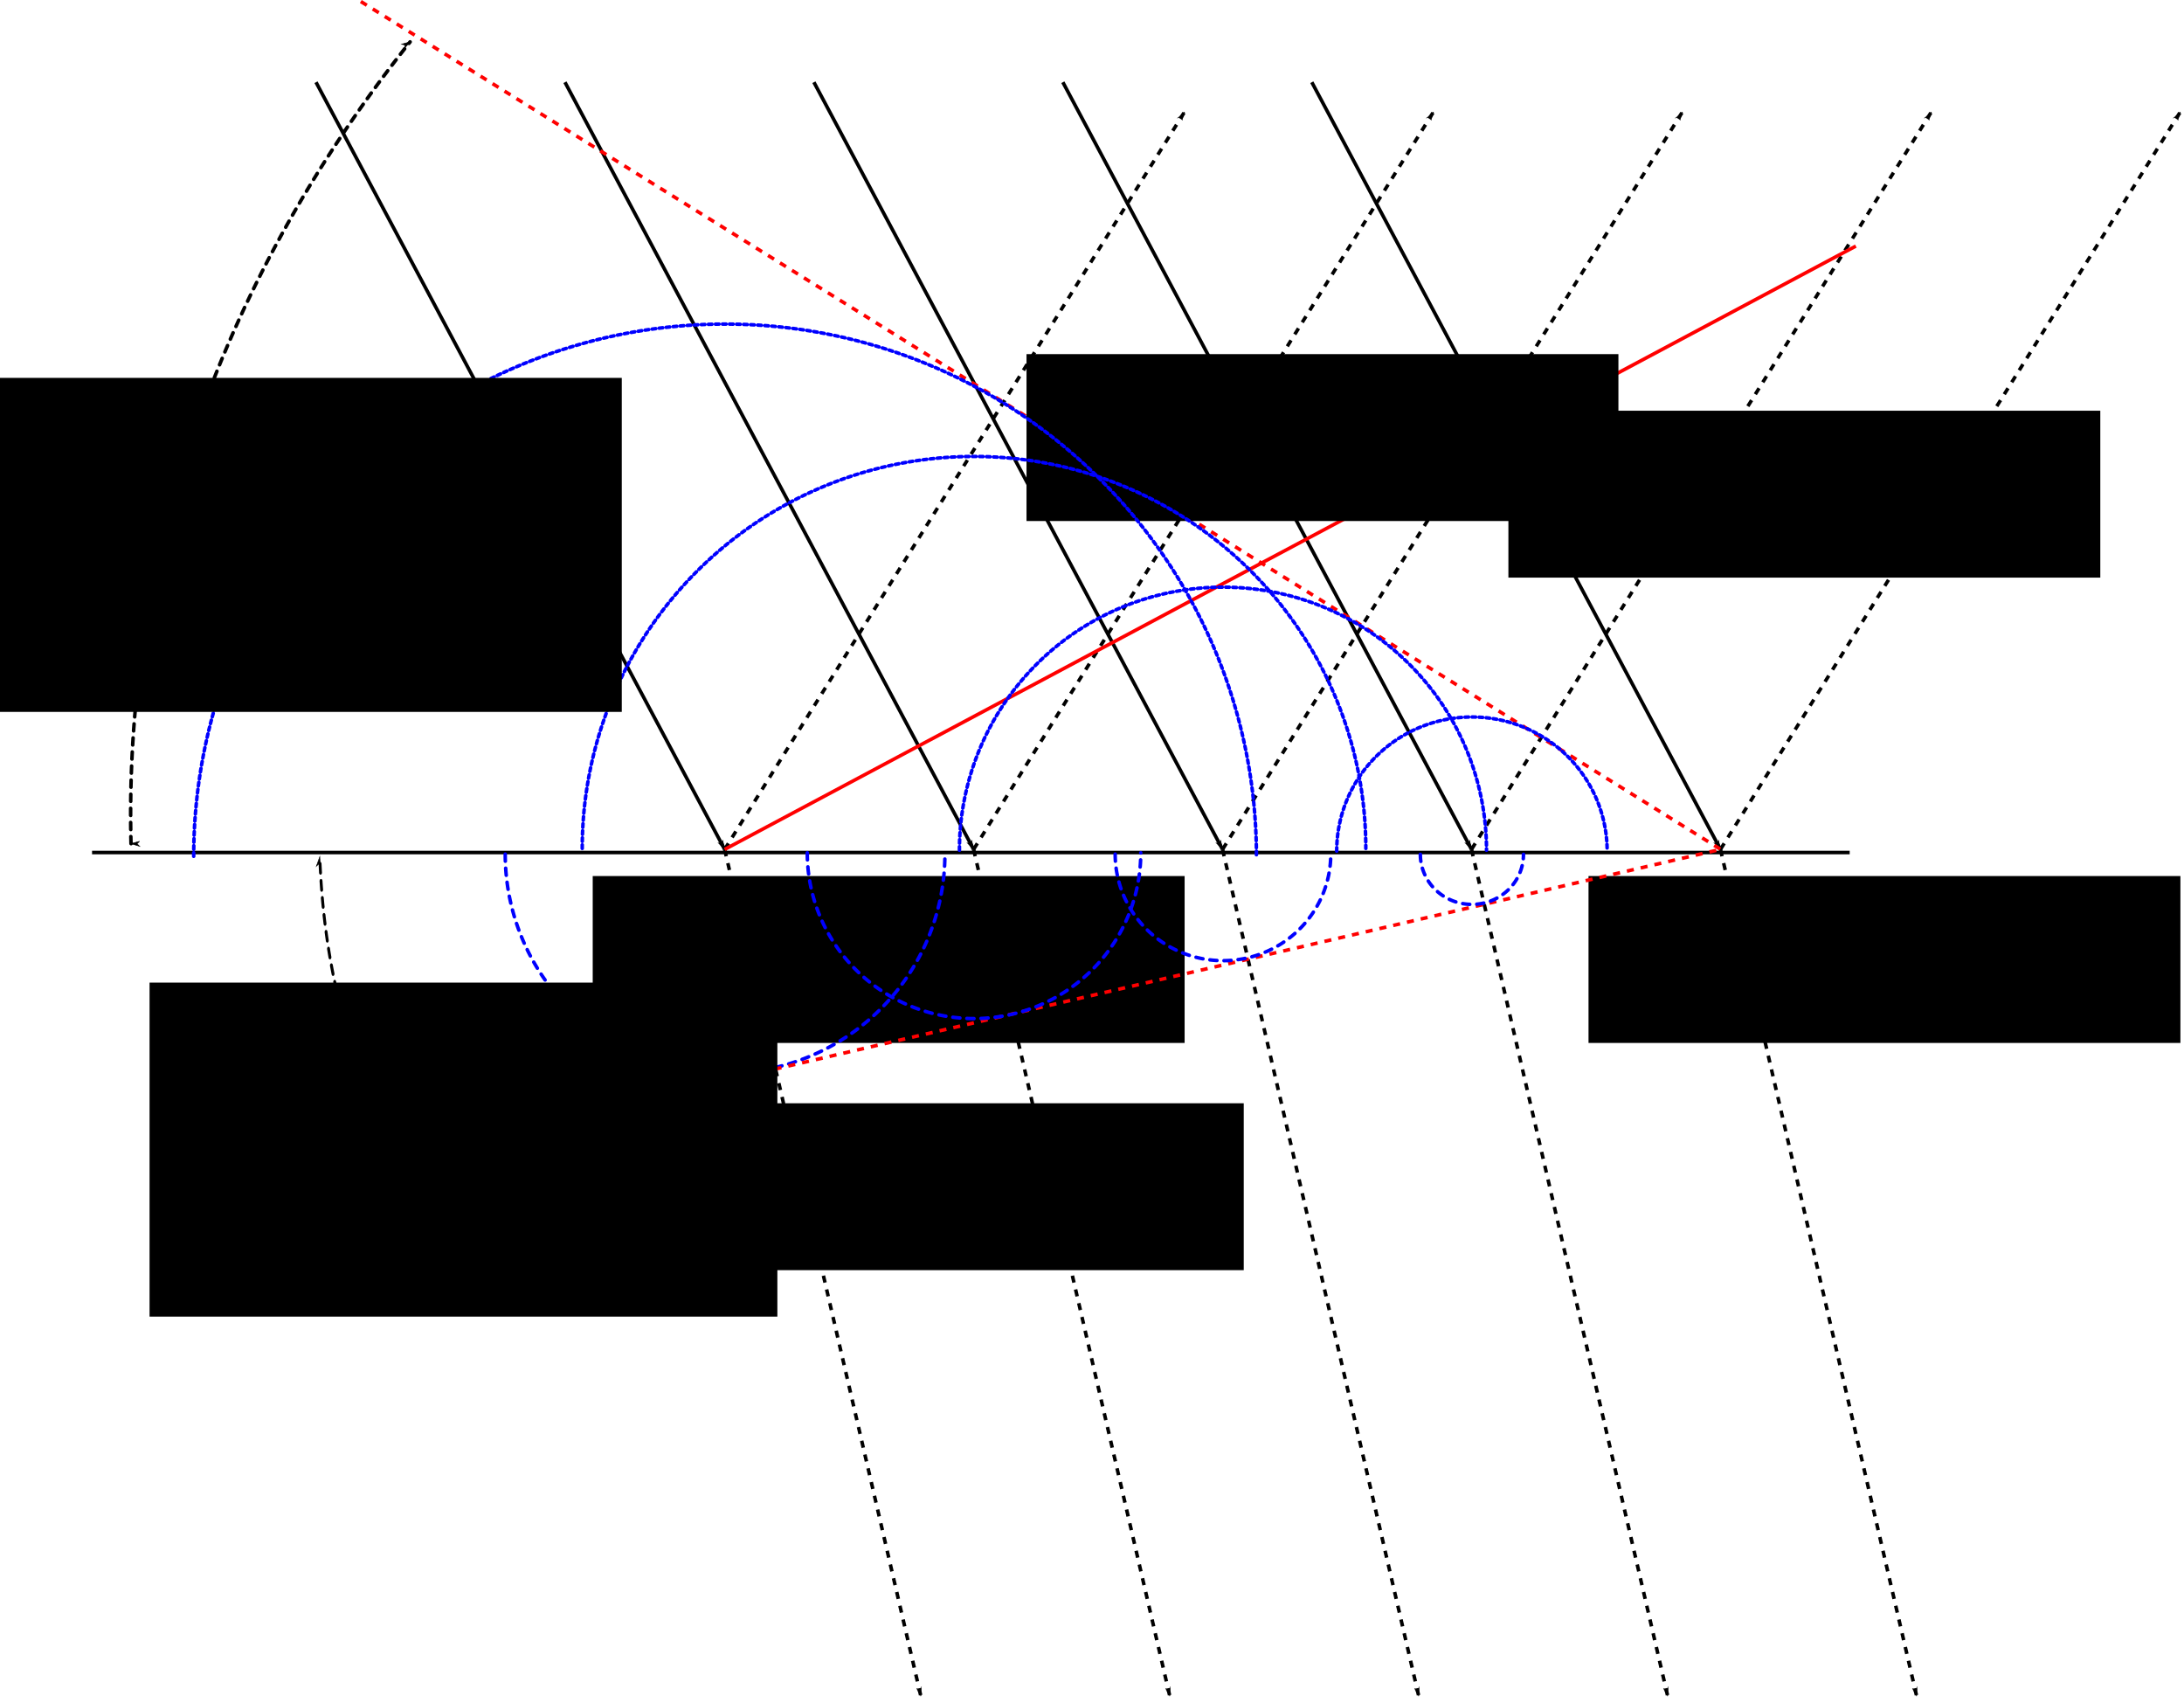 <?xml version="1.0" encoding="UTF-8" standalone="no"?>
<!-- Created with Inkscape (http://www.inkscape.org/) -->

<svg
   xmlns:dc="http://purl.org/dc/elements/1.1/"
   xmlns:cc="http://creativecommons.org/ns#"
   xmlns:rdf="http://www.w3.org/1999/02/22-rdf-syntax-ns#"
   xmlns:svg="http://www.w3.org/2000/svg"
   xmlns="http://www.w3.org/2000/svg"
   xmlns:sodipodi="http://sodipodi.sourceforge.net/DTD/sodipodi-0.dtd"
   xmlns:inkscape="http://www.inkscape.org/namespaces/inkscape"
   width="371.384mm"
   height="289.51mm"
   viewBox="0 0 371.384 289.51"
   version="1.1"
   id="svg8"
   inkscape:version="0.92.2 5c3e80d, 2017-08-06"
   sodipodi:docname="HuygensReflRefr.svg">
  <defs
     id="defs2">
    <marker
       inkscape:isstock="true"
       style="overflow:visible"
       id="marker7846"
       refX="0"
       refY="0"
       orient="auto"
       inkscape:stockid="Arrow1Lend">
      <path
         transform="matrix(-0.8,0,0,-0.8,-10,0)"
         style="fill:#000000;fill-opacity:1;fill-rule:evenodd;stroke:#000000;stroke-width:1pt;stroke-opacity:1"
         d="M 0,0 5,-5 -12.5,0 5,5 Z"
         id="path7844"
         inkscape:connector-curvature="0" />
    </marker>
    <marker
       inkscape:isstock="true"
       style="overflow:visible"
       id="marker7716"
       refX="0"
       refY="0"
       orient="auto"
       inkscape:stockid="Arrow1Lstart">
      <path
         transform="matrix(0.8,0,0,0.8,10,0)"
         style="fill:#000000;fill-opacity:1;fill-rule:evenodd;stroke:#000000;stroke-width:1pt;stroke-opacity:1"
         d="M 0,0 5,-5 -12.5,0 5,5 Z"
         id="path7714"
         inkscape:connector-curvature="0" />
    </marker>
    <marker
       inkscape:stockid="Arrow1Lstart"
       orient="auto"
       refY="0"
       refX="0"
       id="Arrow1Lstart"
       style="overflow:visible"
       inkscape:isstock="true"
       inkscape:collect="always">
      <path
         id="path818"
         d="M 0,0 5,-5 -12.5,0 5,5 Z"
         style="fill:#000000;fill-opacity:1;fill-rule:evenodd;stroke:#000000;stroke-width:1pt;stroke-opacity:1"
         transform="matrix(0.8,0,0,0.8,10,0)"
         inkscape:connector-curvature="0" />
    </marker>
    <marker
       inkscape:stockid="Arrow1Lend"
       orient="auto"
       refY="0"
       refX="0"
       id="marker3696"
       style="overflow:visible"
       inkscape:isstock="true"
       inkscape:collect="always">
      <path
         id="path3694"
         d="M 0,0 5,-5 -12.5,0 5,5 Z"
         style="fill:#000000;fill-opacity:1;fill-rule:evenodd;stroke:#000000;stroke-width:1pt;stroke-opacity:1"
         transform="matrix(-0.8,0,0,-0.8,-10,0)"
         inkscape:connector-curvature="0" />
    </marker>
    <marker
       inkscape:isstock="true"
       style="overflow:visible"
       id="marker3506"
       refX="0"
       refY="0"
       orient="auto"
       inkscape:stockid="Arrow1Lend">
      <path
         transform="matrix(-0.8,0,0,-0.8,-10,0)"
         style="fill:#000000;fill-opacity:1;fill-rule:evenodd;stroke:#000000;stroke-width:1pt;stroke-opacity:1"
         d="M 0,0 5,-5 -12.5,0 5,5 Z"
         id="path3504"
         inkscape:connector-curvature="0" />
    </marker>
    <marker
       inkscape:isstock="true"
       style="overflow:visible"
       id="marker3322"
       refX="0"
       refY="0"
       orient="auto"
       inkscape:stockid="Arrow1Lend">
      <path
         transform="matrix(-0.8,0,0,-0.8,-10,0)"
         style="fill:#000000;fill-opacity:1;fill-rule:evenodd;stroke:#000000;stroke-width:1pt;stroke-opacity:1"
         d="M 0,0 5,-5 -12.5,0 5,5 Z"
         id="path3320"
         inkscape:connector-curvature="0" />
    </marker>
    <marker
       inkscape:stockid="Arrow1Lend"
       orient="auto"
       refY="0"
       refX="0"
       id="marker3166"
       style="overflow:visible"
       inkscape:isstock="true"
       inkscape:collect="always">
      <path
         id="path3164"
         d="M 0,0 5,-5 -12.5,0 5,5 Z"
         style="fill:#000000;fill-opacity:1;fill-rule:evenodd;stroke:#000000;stroke-width:1pt;stroke-opacity:1"
         transform="matrix(-0.8,0,0,-0.8,-10,0)"
         inkscape:connector-curvature="0" />
    </marker>
    <marker
       inkscape:isstock="true"
       style="overflow:visible"
       id="marker3016"
       refX="0"
       refY="0"
       orient="auto"
       inkscape:stockid="Arrow1Lend"
       inkscape:collect="always">
      <path
         transform="matrix(-0.8,0,0,-0.8,-10,0)"
         style="fill:#000000;fill-opacity:1;fill-rule:evenodd;stroke:#000000;stroke-width:1pt;stroke-opacity:1"
         d="M 0,0 5,-5 -12.5,0 5,5 Z"
         id="path3014"
         inkscape:connector-curvature="0" />
    </marker>
    <marker
       inkscape:stockid="Arrow1Lend"
       orient="auto"
       refY="0"
       refX="0"
       id="marker2872"
       style="overflow:visible"
       inkscape:isstock="true"
       inkscape:collect="always">
      <path
         id="path2870"
         d="M 0,0 5,-5 -12.5,0 5,5 Z"
         style="fill:#000000;fill-opacity:1;fill-rule:evenodd;stroke:#000000;stroke-width:1pt;stroke-opacity:1"
         transform="matrix(-0.8,0,0,-0.8,-10,0)"
         inkscape:connector-curvature="0" />
    </marker>
    <marker
       inkscape:isstock="true"
       style="overflow:visible"
       id="marker2338"
       refX="0"
       refY="0"
       orient="auto"
       inkscape:stockid="Arrow1Lend"
       inkscape:collect="always">
      <path
         transform="matrix(-0.8,0,0,-0.8,-10,0)"
         style="fill:#000000;fill-opacity:1;fill-rule:evenodd;stroke:#000000;stroke-width:1pt;stroke-opacity:1"
         d="M 0,0 5,-5 -12.5,0 5,5 Z"
         id="path2336"
         inkscape:connector-curvature="0" />
    </marker>
    <marker
       inkscape:isstock="true"
       style="overflow:visible"
       id="marker2274"
       refX="0"
       refY="0"
       orient="auto"
       inkscape:stockid="Arrow1Lend">
      <path
         transform="matrix(-0.8,0,0,-0.8,-10,0)"
         style="fill:#000000;fill-opacity:1;fill-rule:evenodd;stroke:#000000;stroke-width:1pt;stroke-opacity:1"
         d="M 0,0 5,-5 -12.5,0 5,5 Z"
         id="path2272"
         inkscape:connector-curvature="0" />
    </marker>
    <marker
       inkscape:isstock="true"
       style="overflow:visible"
       id="marker2022"
       refX="0"
       refY="0"
       orient="auto"
       inkscape:stockid="Arrow1Lend">
      <path
         transform="matrix(-0.8,0,0,-0.8,-10,0)"
         style="fill:#000000;fill-opacity:1;fill-rule:evenodd;stroke:#000000;stroke-width:1pt;stroke-opacity:1"
         d="M 0,0 5,-5 -12.5,0 5,5 Z"
         id="path2020"
         inkscape:connector-curvature="0" />
    </marker>
    <marker
       inkscape:stockid="Arrow1Lend"
       orient="auto"
       refY="0"
       refX="0"
       id="marker1902"
       style="overflow:visible"
       inkscape:isstock="true"
       inkscape:collect="always">
      <path
         id="path1900"
         d="M 0,0 5,-5 -12.5,0 5,5 Z"
         style="fill:#000000;fill-opacity:1;fill-rule:evenodd;stroke:#000000;stroke-width:1pt;stroke-opacity:1"
         transform="matrix(-0.8,0,0,-0.8,-10,0)"
         inkscape:connector-curvature="0" />
    </marker>
    <marker
       inkscape:isstock="true"
       style="overflow:visible"
       id="marker1788"
       refX="0"
       refY="0"
       orient="auto"
       inkscape:stockid="Arrow1Lend"
       inkscape:collect="always">
      <path
         transform="matrix(-0.8,0,0,-0.8,-10,0)"
         style="fill:#000000;fill-opacity:1;fill-rule:evenodd;stroke:#000000;stroke-width:1pt;stroke-opacity:1"
         d="M 0,0 5,-5 -12.5,0 5,5 Z"
         id="path1786"
         inkscape:connector-curvature="0" />
    </marker>
    <marker
       inkscape:stockid="Arrow1Lend"
       orient="auto"
       refY="0"
       refX="0"
       id="marker1680"
       style="overflow:visible"
       inkscape:isstock="true"
       inkscape:collect="always">
      <path
         id="path1678"
         d="M 0,0 5,-5 -12.5,0 5,5 Z"
         style="fill:#000000;fill-opacity:1;fill-rule:evenodd;stroke:#000000;stroke-width:1pt;stroke-opacity:1"
         transform="matrix(-0.8,0,0,-0.8,-10,0)"
         inkscape:connector-curvature="0" />
    </marker>
    <marker
       inkscape:isstock="true"
       style="overflow:visible"
       id="marker1530"
       refX="0"
       refY="0"
       orient="auto"
       inkscape:stockid="Arrow1Lend"
       inkscape:collect="always">
      <path
         transform="matrix(-0.8,0,0,-0.8,-10,0)"
         style="fill:#000000;fill-opacity:1;fill-rule:evenodd;stroke:#000000;stroke-width:1pt;stroke-opacity:1"
         d="M 0,0 5,-5 -12.5,0 5,5 Z"
         id="path1528"
         inkscape:connector-curvature="0" />
    </marker>
    <marker
       inkscape:stockid="Arrow1Lend"
       orient="auto"
       refY="0"
       refX="0"
       id="marker1422"
       style="overflow:visible"
       inkscape:isstock="true">
      <path
         id="path1420"
         d="M 0,0 5,-5 -12.5,0 5,5 Z"
         style="fill:#000000;fill-opacity:1;fill-rule:evenodd;stroke:#000000;stroke-width:1pt;stroke-opacity:1"
         transform="matrix(-0.8,0,0,-0.8,-10,0)"
         inkscape:connector-curvature="0" />
    </marker>
    <marker
       inkscape:isstock="true"
       style="overflow:visible"
       id="marker1332"
       refX="0"
       refY="0"
       orient="auto"
       inkscape:stockid="Arrow1Lend"
       inkscape:collect="always">
      <path
         transform="matrix(-0.8,0,0,-0.8,-10,0)"
         style="fill:#000000;fill-opacity:1;fill-rule:evenodd;stroke:#000000;stroke-width:1pt;stroke-opacity:1"
         d="M 0,0 5,-5 -12.5,0 5,5 Z"
         id="path1330"
         inkscape:connector-curvature="0" />
    </marker>
    <marker
       inkscape:stockid="Arrow1Lend"
       orient="auto"
       refY="0"
       refX="0"
       id="marker1248"
       style="overflow:visible"
       inkscape:isstock="true"
       inkscape:collect="always">
      <path
         id="path1246"
         d="M 0,0 5,-5 -12.5,0 5,5 Z"
         style="fill:#000000;fill-opacity:1;fill-rule:evenodd;stroke:#000000;stroke-width:1pt;stroke-opacity:1"
         transform="matrix(-0.8,0,0,-0.8,-10,0)"
         inkscape:connector-curvature="0" />
    </marker>
    <marker
       inkscape:isstock="true"
       style="overflow:visible"
       id="marker1170"
       refX="0"
       refY="0"
       orient="auto"
       inkscape:stockid="Arrow1Lend"
       inkscape:collect="always">
      <path
         transform="matrix(-0.8,0,0,-0.8,-10,0)"
         style="fill:#000000;fill-opacity:1;fill-rule:evenodd;stroke:#000000;stroke-width:1pt;stroke-opacity:1"
         d="M 0,0 5,-5 -12.5,0 5,5 Z"
         id="path1168"
         inkscape:connector-curvature="0" />
    </marker>
    <marker
       inkscape:stockid="Arrow1Lend"
       orient="auto"
       refY="0"
       refX="0"
       id="Arrow1Lend"
       style="overflow:visible"
       inkscape:isstock="true"
       inkscape:collect="always">
      <path
         id="path821"
         d="M 0,0 5,-5 -12.5,0 5,5 Z"
         style="fill:#000000;fill-opacity:1;fill-rule:evenodd;stroke:#000000;stroke-width:1pt;stroke-opacity:1"
         transform="matrix(-0.8,0,0,-0.8,-10,0)"
         inkscape:connector-curvature="0" />
    </marker>
  </defs>
  <sodipodi:namedview
     id="base"
     pagecolor="#ffffff"
     bordercolor="#666666"
     borderopacity="1.0"
     inkscape:pageopacity="0.0"
     inkscape:pageshadow="2"
     inkscape:zoom="0.35"
     inkscape:cx="529.11573"
     inkscape:cy="502.3308"
     inkscape:document-units="mm"
     inkscape:current-layer="layer1"
     showgrid="false"
     inkscape:window-width="1440"
     inkscape:window-height="789"
     inkscape:window-x="0"
     inkscape:window-y="1"
     inkscape:window-maximized="1"
     showguides="false" />
  <g
     inkscape:label="Layer 1"
     inkscape:groupmode="layer"
     id="layer1"
     transform="translate(55.818,-13.613)">
    <path
       style="fill:none;stroke:#000000;stroke-width:0.6;stroke-linecap:butt;stroke-linejoin:miter;stroke-miterlimit:4;stroke-dasharray:none;stroke-opacity:1"
       d="M -40.164,158.554 H 258.717"
       id="path812"
       inkscape:connector-curvature="0" />
    <path
       style="fill:none;stroke:#000000;stroke-width:0.6;stroke-linecap:butt;stroke-linejoin:miter;stroke-miterlimit:4;stroke-dasharray:none;stroke-opacity:1;marker-end:url(#Arrow1Lend)"
       d="M -2.082,27.592 67.408,158.02"
       id="path816"
       inkscape:connector-curvature="0" />
    <path
       inkscape:connector-curvature="0"
       id="path1166"
       d="M 40.252,27.592 109.742,158.02"
       style="fill:none;stroke:#000000;stroke-width:0.6;stroke-linecap:butt;stroke-linejoin:miter;stroke-miterlimit:4;stroke-dasharray:none;stroke-opacity:1;marker-end:url(#marker1170)" />
    <path
       style="fill:none;stroke:#000000;stroke-width:0.6;stroke-linecap:butt;stroke-linejoin:miter;stroke-miterlimit:4;stroke-dasharray:none;stroke-opacity:1;marker-end:url(#marker1248)"
       d="M 82.585,27.592 152.075,158.02"
       id="path1244"
       inkscape:connector-curvature="0" />
    <path
       inkscape:connector-curvature="0"
       id="path1328"
       d="M 124.918,27.592 194.408,158.02"
       style="fill:none;stroke:#000000;stroke-width:0.6;stroke-linecap:butt;stroke-linejoin:miter;stroke-miterlimit:4;stroke-dasharray:none;stroke-opacity:1;marker-end:url(#marker1332)" />
    <path
       style="fill:none;stroke:#000000;stroke-width:0.6;stroke-linecap:butt;stroke-linejoin:miter;stroke-miterlimit:4;stroke-dasharray:none;stroke-opacity:1;marker-end:url(#marker1422)"
       d="M 167.252,27.592 236.742,158.02"
       id="path1418"
       inkscape:connector-curvature="0" />
    <path
       inkscape:connector-curvature="0"
       id="path1526"
       d="M 67.408,158.02 100.773,301.989"
       style="fill:none;stroke:#000000;stroke-width:0.6;stroke-linecap:butt;stroke-linejoin:miter;stroke-miterlimit:4;stroke-dasharray:1.2, 1.2;stroke-dashoffset:0;stroke-opacity:1;marker-end:url(#marker1530)" />
    <path
       style="fill:none;stroke:#000000;stroke-width:0.6;stroke-linecap:butt;stroke-linejoin:miter;stroke-miterlimit:4;stroke-dasharray:1.2, 1.2;stroke-dashoffset:0;stroke-opacity:1;marker-end:url(#marker1680)"
       d="m 109.742,158.02 33.365,143.969"
       id="path1676"
       inkscape:connector-curvature="0" />
    <path
       inkscape:connector-curvature="0"
       id="path1784"
       d="M 152.075,158.02 185.44,301.989"
       style="fill:none;stroke:#000000;stroke-width:0.6;stroke-linecap:butt;stroke-linejoin:miter;stroke-miterlimit:4;stroke-dasharray:1.2, 1.2;stroke-dashoffset:0;stroke-opacity:1;marker-end:url(#marker1788)" />
    <path
       style="fill:none;stroke:#000000;stroke-width:0.6;stroke-linecap:butt;stroke-linejoin:miter;stroke-miterlimit:4;stroke-dasharray:1.2, 1.2;stroke-dashoffset:0;stroke-opacity:1;marker-end:url(#marker1902)"
       d="m 194.408,158.02 33.365,143.969"
       id="path1898"
       inkscape:connector-curvature="0" />
    <path
       inkscape:connector-curvature="0"
       id="path2018"
       d="m 236.742,158.02 33.365,143.969"
       style="fill:none;stroke:#000000;stroke-width:0.6;stroke-linecap:butt;stroke-linejoin:miter;stroke-miterlimit:4;stroke-dasharray:1.2, 1.2;stroke-dashoffset:0;stroke-opacity:1;marker-end:url(#marker2022)" />
    <path
       inkscape:connector-curvature="0"
       id="path2334"
       d="M 67.408,158.02 145.617,32.626"
       style="fill:none;stroke:#000000;stroke-width:0.6;stroke-linecap:butt;stroke-linejoin:miter;stroke-miterlimit:4;stroke-dasharray:1.2, 1.2;stroke-dashoffset:0;stroke-opacity:1;marker-end:url(#marker2338)" />
    <path
       style="fill:none;stroke:#000000;stroke-width:0.6;stroke-linecap:butt;stroke-linejoin:miter;stroke-miterlimit:4;stroke-dasharray:1.2, 1.2;stroke-dashoffset:0;stroke-opacity:1;marker-end:url(#marker2872)"
       d="M 109.742,158.02 187.95,32.626"
       id="path2868"
       inkscape:connector-curvature="0" />
    <path
       inkscape:connector-curvature="0"
       id="path3012"
       d="M 152.075,158.02 230.284,32.626"
       style="fill:none;stroke:#000000;stroke-width:0.6;stroke-linecap:butt;stroke-linejoin:miter;stroke-miterlimit:4;stroke-dasharray:1.2, 1.2;stroke-dashoffset:0;stroke-opacity:1;marker-end:url(#marker3016)" />
    <path
       style="fill:none;stroke:#000000;stroke-width:0.6;stroke-linecap:butt;stroke-linejoin:miter;stroke-miterlimit:4;stroke-dasharray:1.2, 1.2;stroke-dashoffset:0;stroke-opacity:1;marker-end:url(#marker3166)"
       d="M 194.408,158.02 272.617,32.626"
       id="path3162"
       inkscape:connector-curvature="0" />
    <path
       inkscape:connector-curvature="0"
       id="path3318"
       d="M 236.742,158.02 314.95,32.626"
       style="fill:none;stroke:#000000;stroke-width:0.6;stroke-linecap:butt;stroke-linejoin:miter;stroke-miterlimit:4;stroke-dasharray:1.2, 1.2;stroke-dashoffset:0;stroke-opacity:1;marker-end:url(#marker3322)" />
    <flowRoot
       xml:space="preserve"
       id="flowRoot3480"
       style="font-style:normal;font-weight:normal;font-size:40px;line-height:1.25;font-family:sans-serif;letter-spacing:0px;word-spacing:0px;fill:#000000;fill-opacity:1;stroke:none"
       transform="scale(0.265)"><flowRegion
         id="flowRegion3482"><rect
           id="rect3484"
           width="379.817"
           height="107.076"
           x="169.706"
           y="613.403" /></flowRegion><flowPara
         id="flowPara3486">$A_1$</flowPara></flowRoot>    <flowRoot
       transform="matrix(0.265,0,0,0.265,169.333,0)"
       style="font-style:normal;font-weight:normal;font-size:40px;line-height:1.25;font-family:sans-serif;letter-spacing:0px;word-spacing:0px;fill:#000000;fill-opacity:1;stroke:none"
       id="flowRoot3494"
       xml:space="preserve"><flowRegion
         id="flowRegion3490"><rect
           y="613.403"
           x="169.706"
           height="107.076"
           width="379.817"
           id="rect3488" /></flowRegion><flowPara
         id="flowPara3492">$B_n$</flowPara></flowRoot>    <path
       inkscape:connector-curvature="0"
       id="path3502"
       d="M 67.408,158.02 259.764,55.45"
       style="fill:none;stroke:#ff0000;stroke-width:0.6;stroke-linecap:butt;stroke-linejoin:miter;stroke-miterlimit:4;stroke-dasharray:none;stroke-opacity:1" />
    <flowRoot
       transform="matrix(0.265,0,0,0.265,155.709,-79.112)"
       style="font-style:normal;font-weight:normal;font-size:40px;line-height:1.25;font-family:sans-serif;letter-spacing:0px;word-spacing:0px;fill:#000000;fill-opacity:1;stroke:none"
       id="flowRoot3664"
       xml:space="preserve"><flowRegion
         id="flowRegion3660"><rect
           y="613.403"
           x="169.706"
           height="107.076"
           width="379.817"
           id="rect3658" /></flowRegion><flowPara
         id="flowPara3662">$A_n$</flowPara></flowRoot>    <path
       style="fill:none;stroke:#ff0000;stroke-width:0.6;stroke-linecap:butt;stroke-linejoin:miter;stroke-miterlimit:4;stroke-dasharray:1.2, 1.2;stroke-dashoffset:0;stroke-opacity:1"
       d="M 5.534,13.868 236.752,158.006"
       id="path3666"
       inkscape:connector-curvature="0" />
    <flowRoot
       transform="matrix(0.265,0,0,0.265,73.766,-88.733)"
       style="font-style:normal;font-weight:normal;font-size:40px;line-height:1.25;font-family:sans-serif;letter-spacing:0px;word-spacing:0px;fill:#000000;fill-opacity:1;stroke:none"
       id="flowRoot3674"
       xml:space="preserve"><flowRegion
         id="flowRegion3670"><rect
           y="613.403"
           x="169.706"
           height="107.076"
           width="379.817"
           id="rect3668" /></flowRegion><flowPara
         id="flowPara3672">$C_1$</flowPara></flowRoot>    <path
       style="opacity:1;fill:none;fill-opacity:1;fill-rule:nonzero;stroke:#0000ff;stroke-width:0.6;stroke-linecap:round;stroke-linejoin:miter;stroke-miterlimit:4;stroke-dasharray:0.6, 0.6;stroke-dashoffset:0;stroke-opacity:1"
       id="path3676"
       sodipodi:type="arc"
       sodipodi:cx="-159.1906"
       sodipodi:cy="67.478729"
       sodipodi:rx="90.480019"
       sodipodi:ry="90.357567"
       sodipodi:start="4.712389"
       sodipodi:end="1.5707963"
       sodipodi:open="true"
       d="M -159.191,-22.879 A 90.48,90.358 0 0 1 -68.711,67.479 90.48,90.358 0 0 1 -159.191,157.836"
       transform="rotate(-90)" />
    <path
       transform="rotate(-90)"
       d="m -157.852,43.189 a 66.634,66.623 0 0 1 66.634,66.623 66.634,66.623 0 0 1 -66.634,66.623"
       sodipodi:open="true"
       sodipodi:end="1.5707963"
       sodipodi:start="4.712389"
       sodipodi:ry="66.622665"
       sodipodi:rx="66.634262"
       sodipodi:cy="109.81203"
       sodipodi:cx="-157.85167"
       sodipodi:type="arc"
       id="path3678"
       style="opacity:1;fill:none;fill-opacity:1;fill-rule:nonzero;stroke:#0000ff;stroke-width:0.6;stroke-linecap:round;stroke-linejoin:miter;stroke-miterlimit:4;stroke-dasharray:0.6, 0.6;stroke-dashoffset:0;stroke-opacity:1" />
    <path
       style="opacity:1;fill:none;fill-opacity:1;fill-rule:nonzero;stroke:#0000ff;stroke-width:0.6;stroke-linecap:round;stroke-linejoin:miter;stroke-miterlimit:4;stroke-dasharray:0.6, 0.6;stroke-dashoffset:0;stroke-opacity:1"
       id="path3680"
       sodipodi:type="arc"
       sodipodi:cx="-158.16049"
       sodipodi:cy="152.14539"
       sodipodi:rx="44.723064"
       sodipodi:ry="44.813351"
       sodipodi:start="4.712389"
       sodipodi:end="1.5707963"
       sodipodi:open="true"
       d="m -158.16,107.332 a 44.723,44.813 0 0 1 44.723,44.813 44.723,44.813 0 0 1 -44.723,44.813"
       transform="rotate(-90)" />
    <path
       transform="rotate(-90)"
       d="m -158.313,171.485 a 22.801,22.994 0 0 1 22.801,22.994 22.801,22.994 0 0 1 -22.801,22.994"
       sodipodi:open="true"
       sodipodi:end="1.5707963"
       sodipodi:start="4.712389"
       sodipodi:ry="22.9937"
       sodipodi:rx="22.801479"
       sodipodi:cy="194.47876"
       sodipodi:cx="-158.31325"
       sodipodi:type="arc"
       id="path3682"
       style="opacity:1;fill:none;fill-opacity:1;fill-rule:nonzero;stroke:#0000ff;stroke-width:0.6;stroke-linecap:round;stroke-linejoin:miter;stroke-miterlimit:4;stroke-dasharray:0.6, 0.6;stroke-dashoffset:0;stroke-opacity:1" />
    <path
       style="opacity:1;fill:none;fill-opacity:1;fill-rule:nonzero;stroke:#0000ff;stroke-width:0.6;stroke-linecap:round;stroke-linejoin:miter;stroke-miterlimit:4;stroke-dasharray:1.2, 1.2;stroke-dashoffset:0;stroke-opacity:1"
       id="path3684"
       sodipodi:type="arc"
       sodipodi:cx="158.82545"
       sodipodi:cy="67.478714"
       sodipodi:rx="37.258324"
       sodipodi:ry="37.383335"
       sodipodi:start="4.712389"
       sodipodi:end="1.5707963"
       sodipodi:open="true"
       d="m 158.825,30.095 a 37.258,37.383 0 0 1 37.258,37.383 37.258,37.383 0 0 1 -37.258,37.383"
       transform="matrix(0,1,1,0,0,0)" />
    <path
       style="fill:#ff0000;stroke:#ff0000;stroke-width:0.6;stroke-linecap:butt;stroke-linejoin:miter;stroke-miterlimit:4;stroke-dasharray:1.2, 1.2;stroke-dashoffset:0;stroke-opacity:1"
       d="M 3.425,212.224 236.742,158.02"
       id="path3692"
       inkscape:connector-curvature="0" />
    <path
       transform="matrix(0,1,1,0,0,0)"
       d="m 158.598,81.457 a 28.187,28.355 0 0 1 28.187,28.355 28.187,28.355 0 0 1 -28.187,28.355"
       sodipodi:open="true"
       sodipodi:end="1.5707963"
       sodipodi:start="4.712389"
       sodipodi:ry="28.354595"
       sodipodi:rx="28.187408"
       sodipodi:cy="109.81203"
       sodipodi:cx="158.59796"
       sodipodi:type="arc"
       id="path3854"
       style="opacity:1;fill:none;fill-opacity:1;fill-rule:nonzero;stroke:#0000ff;stroke-width:0.6;stroke-linecap:round;stroke-linejoin:miter;stroke-miterlimit:4;stroke-dasharray:1.2, 1.2;stroke-dashoffset:0;stroke-opacity:1" />
    <path
       style="opacity:1;fill:none;fill-opacity:1;fill-rule:nonzero;stroke:#0000ff;stroke-width:0.6;stroke-linecap:round;stroke-linejoin:miter;stroke-miterlimit:4;stroke-dasharray:1.2, 1.2;stroke-dashoffset:0;stroke-opacity:1"
       id="path3856"
       sodipodi:type="arc"
       sodipodi:cx="158.82169"
       sodipodi:cy="152.14539"
       sodipodi:rx="18.116426"
       sodipodi:ry="18.330427"
       sodipodi:start="4.712389"
       sodipodi:end="1.5707963"
       sodipodi:open="true"
       d="m 158.822,133.815 a 18.116,18.33 0 0 1 18.116,18.33 18.116,18.33 0 0 1 -18.116,18.33"
       transform="matrix(0,1,1,0,0,0)" />
    <path
       transform="matrix(0,1,1,0,0,0)"
       d="m 158.86,185.708 a 8.512,8.77 0 0 1 8.512,8.77 8.512,8.77 0 0 1 -8.512,8.77"
       sodipodi:open="true"
       sodipodi:end="1.5707963"
       sodipodi:start="4.712389"
       sodipodi:ry="8.770422"
       sodipodi:rx="8.5117989"
       sodipodi:cy="194.47876"
       sodipodi:cx="158.8602"
       sodipodi:type="arc"
       id="path3858"
       style="opacity:1;fill:none;fill-opacity:1;fill-rule:nonzero;stroke:#0000ff;stroke-width:0.6;stroke-linecap:round;stroke-linejoin:miter;stroke-miterlimit:4;stroke-dasharray:1.2, 1.2;stroke-dashoffset:0;stroke-opacity:1" />
    <flowRoot
       transform="matrix(0.265,0,0,0.265,10.054,38.629)"
       style="font-style:normal;font-weight:normal;font-size:40px;line-height:1.25;font-family:sans-serif;letter-spacing:0px;word-spacing:0px;fill:#000000;fill-opacity:1;stroke:none"
       id="flowRoot3866"
       xml:space="preserve"><flowRegion
         id="flowRegion3862"><rect
           y="613.403"
           x="169.706"
           height="107.076"
           width="379.817"
           id="rect3860" /></flowRegion><flowPara
         id="flowPara3864">$C_1$</flowPara></flowRoot>    <path
       style="opacity:1;fill:none;fill-opacity:1;fill-rule:nonzero;stroke:#000000;stroke-width:0.6;stroke-linecap:round;stroke-linejoin:miter;stroke-miterlimit:4;stroke-dasharray:1.201, 1.201;stroke-dashoffset:0;stroke-opacity:1;marker-start:url(#Arrow1Lstart);marker-end:url(#marker3696)"
       id="path3868"
       sodipodi:type="arc"
       sodipodi:cx="-157.71895"
       sodipodi:cy="292.52243"
       sodipodi:rx="257.207"
       sodipodi:ry="330.0051"
       sodipodi:start="4.712389"
       sodipodi:end="5.2751629"
       d="M -157.719,-37.483 A 257.207,330.005 0 0 1 -20.49,13.411"
       transform="matrix(-0.025,-1,1,0.018,0,0)"
       sodipodi:open="true" />
    <path
       sodipodi:open="true"
       transform="matrix(-0.572,-0.821,0.551,-0.835,0,0)"
       d="m -135.367,-117.315 a 79.286,117.312 0 0 1 42.302,18.092"
       sodipodi:end="5.2751629"
       sodipodi:start="4.712389"
       sodipodi:ry="117.31249"
       sodipodi:rx="79.286255"
       sodipodi:cy="-0.002126982"
       sodipodi:cx="-135.36716"
       sodipodi:type="arc"
       id="path7712"
       style="opacity:1;fill:none;fill-opacity:1;fill-rule:nonzero;stroke:#000000;stroke-width:0.623;stroke-linecap:round;stroke-linejoin:miter;stroke-miterlimit:4;stroke-dasharray:1.245, 1.245;stroke-dashoffset:0;stroke-opacity:1;marker-start:url(#marker7716);marker-end:url(#marker7846)" />
    <flowRoot
       xml:space="preserve"
       id="flowRoot9924"
       style="font-style:normal;font-weight:normal;font-size:40px;line-height:1.25;font-family:sans-serif;letter-spacing:0px;word-spacing:0px;fill:#000000;fill-opacity:1;stroke:none"
       transform="matrix(0.265,0,0,0.265,37.042,24.19)"><flowRegion
         id="flowRegion9926"><rect
           id="rect9928"
           width="402.857"
           height="214.286"
           x="-354.286"
           y="202.52" /></flowRegion><flowPara
         id="flowPara9930">$i_1$</flowPara></flowRoot>    <flowRoot
       transform="matrix(0.265,0,0,0.265,63.5,127)"
       style="font-style:normal;font-weight:normal;font-size:40px;line-height:1.25;font-family:sans-serif;letter-spacing:0px;word-spacing:0px;fill:#000000;fill-opacity:1;stroke:none"
       id="flowRoot9938"
       xml:space="preserve"><flowRegion
         id="flowRegion9934"><rect
           y="202.52"
           x="-354.286"
           height="214.286"
           width="402.857"
           id="rect9932" /></flowRegion><flowPara
         id="flowPara9936">$i_2$</flowPara></flowRoot>  </g>
</svg>
